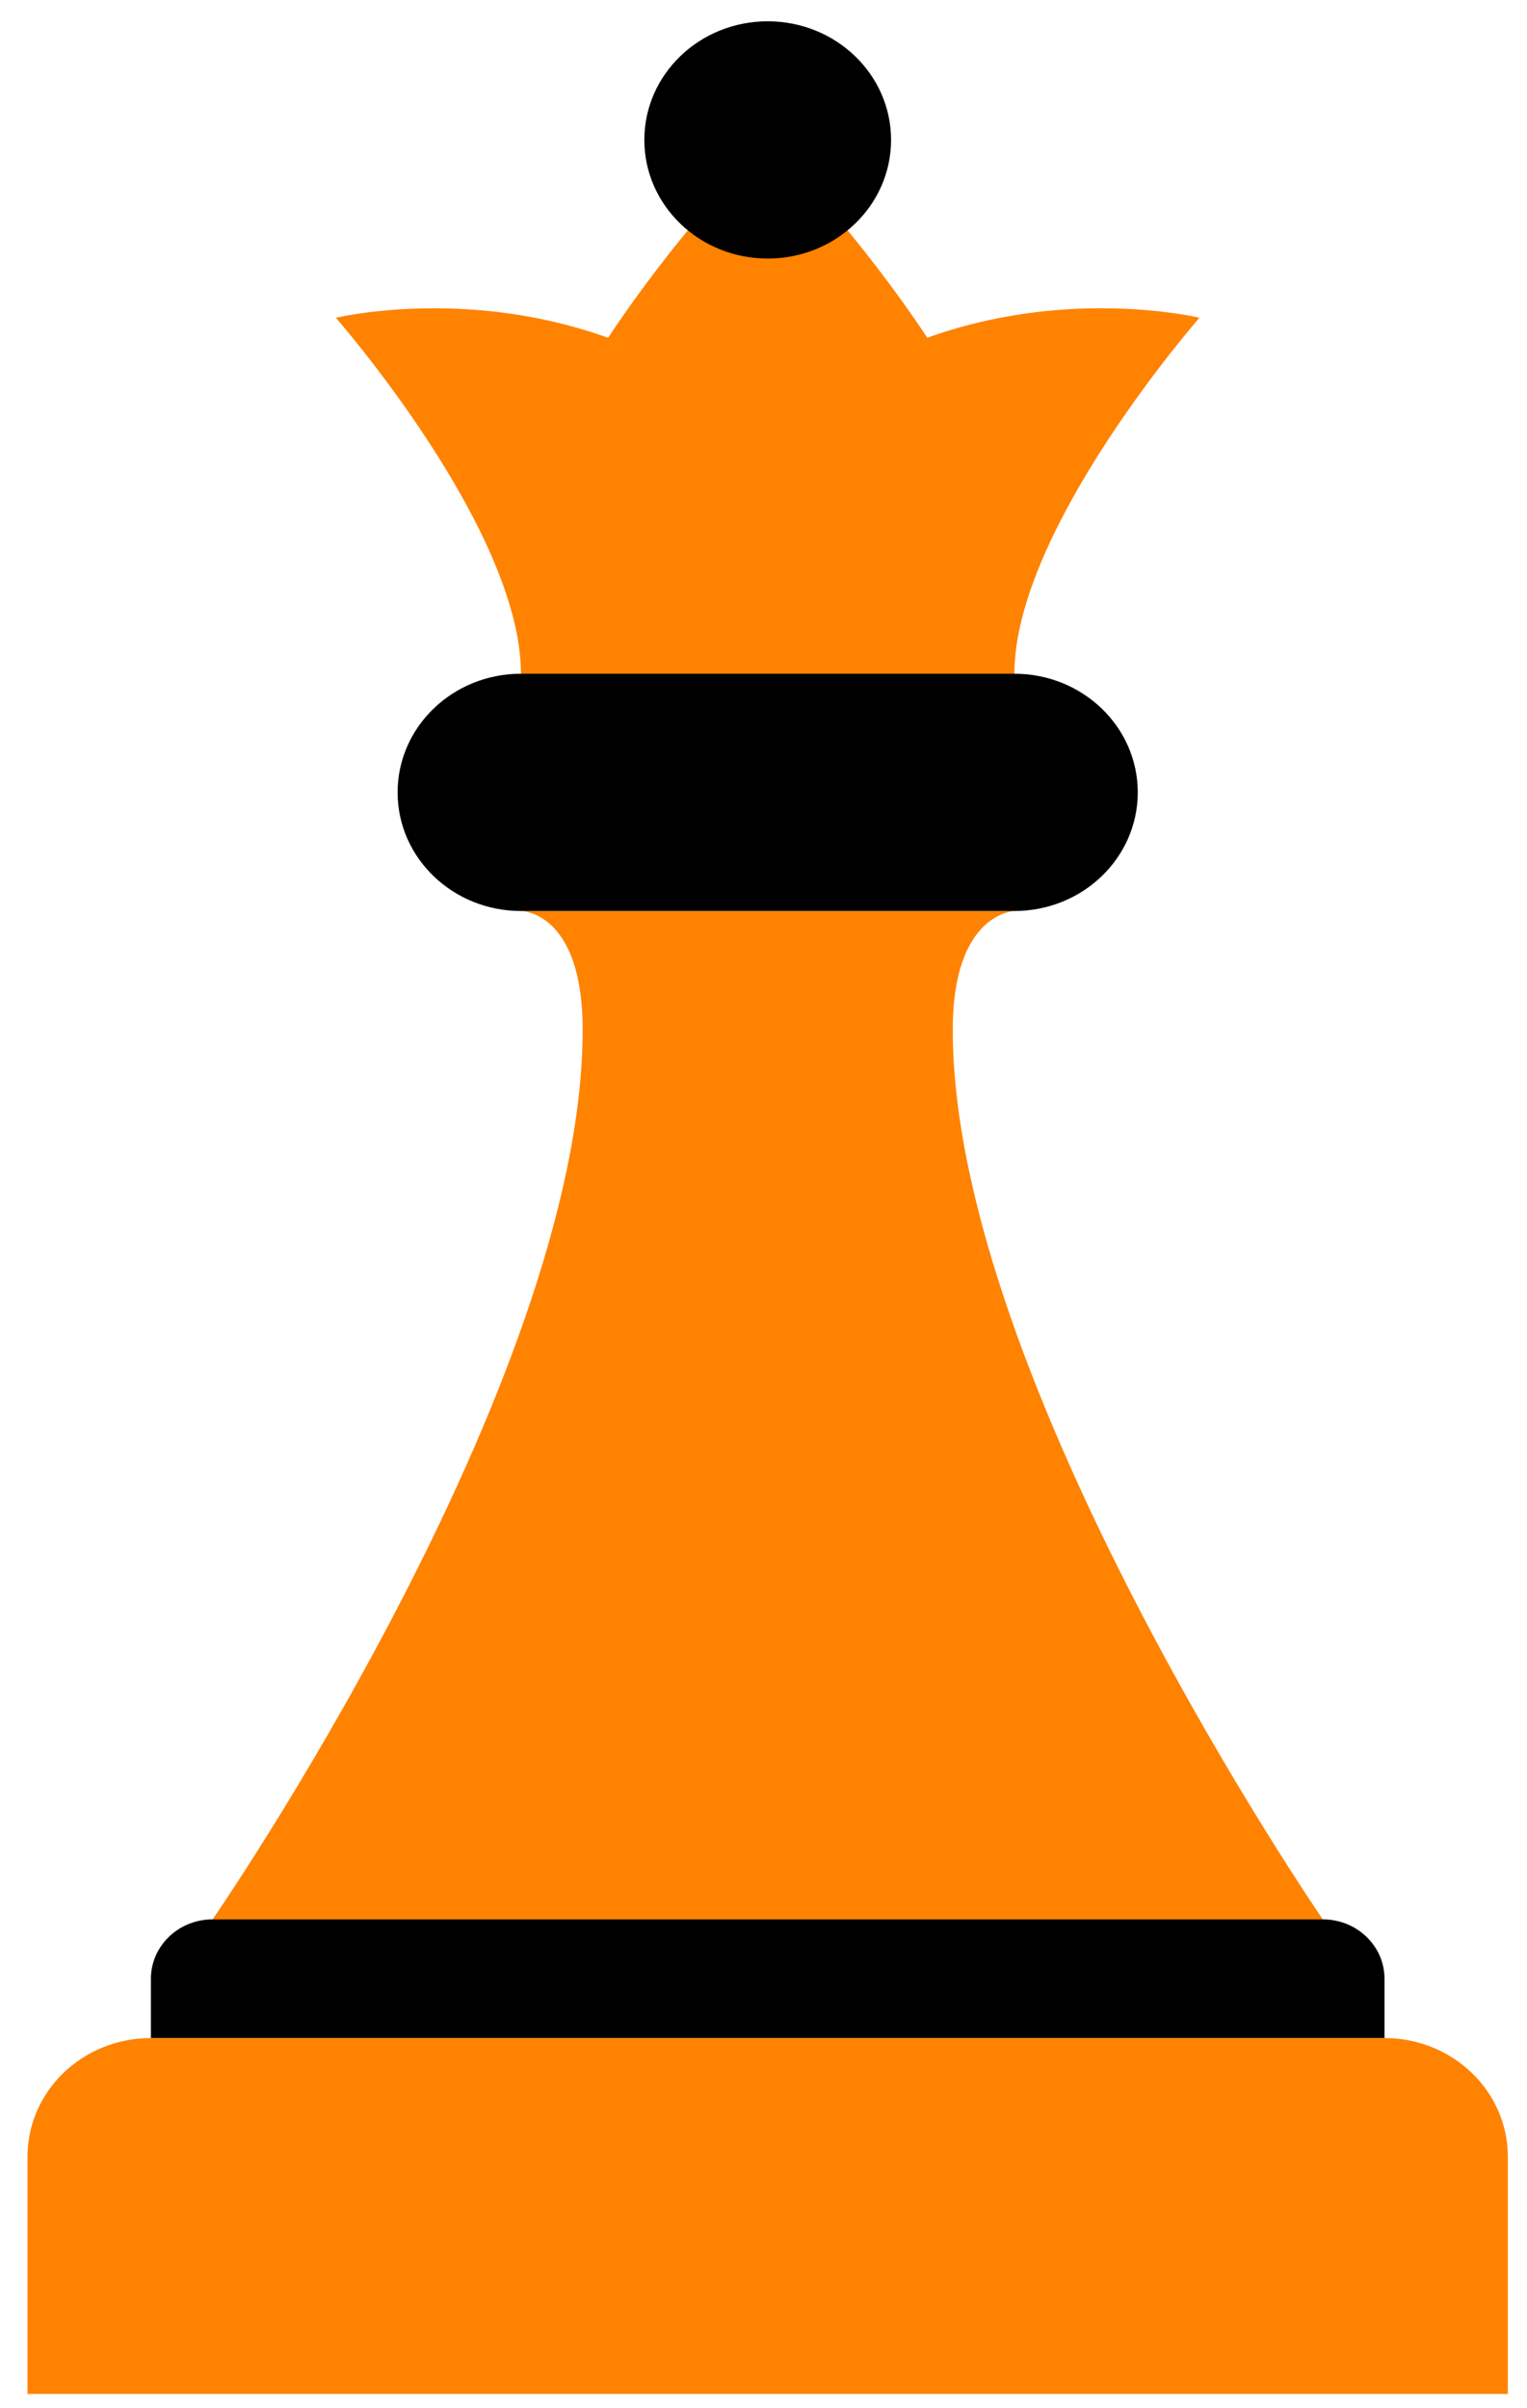 <svg width="52" height="82" viewBox="0 0 52 82" fill="none" xmlns="http://www.w3.org/2000/svg">
<path fill-rule="evenodd" clip-rule="evenodd" d="M17.741 18.902C17.741 13.325 26.143 4.764 26.143 4.764C26.143 4.764 34.545 13.325 34.545 18.902C34.545 24.479 30.783 26.981 26.143 26.981C21.503 26.981 17.741 24.479 17.741 18.902Z" fill="#FF8200"/>
<path fill-rule="evenodd" clip-rule="evenodd" d="M26.142 14.86C32.506 8.8 40.845 10.82 40.845 10.82C40.845 10.82 34.544 18.015 34.544 22.939C31.09 26.259 31.941 24.959 26.142 24.959C20.343 24.959 22.021 18.784 26.142 14.86Z" fill="#FF8200"/>
<path fill-rule="evenodd" clip-rule="evenodd" d="M26.142 14.861C19.777 8.801 11.438 10.821 11.438 10.821C11.438 10.821 17.74 18.015 17.74 22.939C21.193 26.26 20.342 24.959 26.142 24.959C31.941 24.959 30.262 18.785 26.142 14.861Z" fill="#FF8200"/>
<path fill-rule="evenodd" clip-rule="evenodd" d="M26.143 8.804C28.463 8.804 30.344 6.996 30.344 4.765C30.344 2.533 28.463 0.725 26.143 0.725C23.823 0.725 21.942 2.533 21.942 4.765C21.942 6.996 23.823 8.804 26.143 8.804Z" fill="black"/>
<path fill-rule="evenodd" clip-rule="evenodd" d="M5.137 69.397H47.146C49.467 69.397 51.347 71.204 51.347 73.436V81.515H0.937V73.436C0.937 71.204 2.816 69.397 5.137 69.397Z" fill="#FF8200"/>
<path fill-rule="evenodd" clip-rule="evenodd" d="M34.543 31.021H17.741C17.741 31.021 19.842 31.017 19.842 35.061C19.842 47.139 7.239 65.357 7.239 65.357H45.047C45.047 65.357 32.444 47.036 32.444 35.061C32.444 31.08 34.543 31.021 34.543 31.021Z" fill="#FF8200"/>
<path fill-rule="evenodd" clip-rule="evenodd" d="M5.139 69.396H47.147V67.376C47.147 66.261 46.206 65.356 45.047 65.356H7.239C6.08 65.356 5.139 66.261 5.139 67.376V69.396Z" fill="black"/>
<path fill-rule="evenodd" clip-rule="evenodd" d="M17.741 31.02H34.544C36.865 31.02 38.745 29.213 38.745 26.981C38.745 24.749 36.865 22.941 34.544 22.941H17.741C15.42 22.941 13.54 24.749 13.54 26.981C13.54 29.213 15.42 31.02 17.741 31.02Z" fill="black"/>
</svg>
